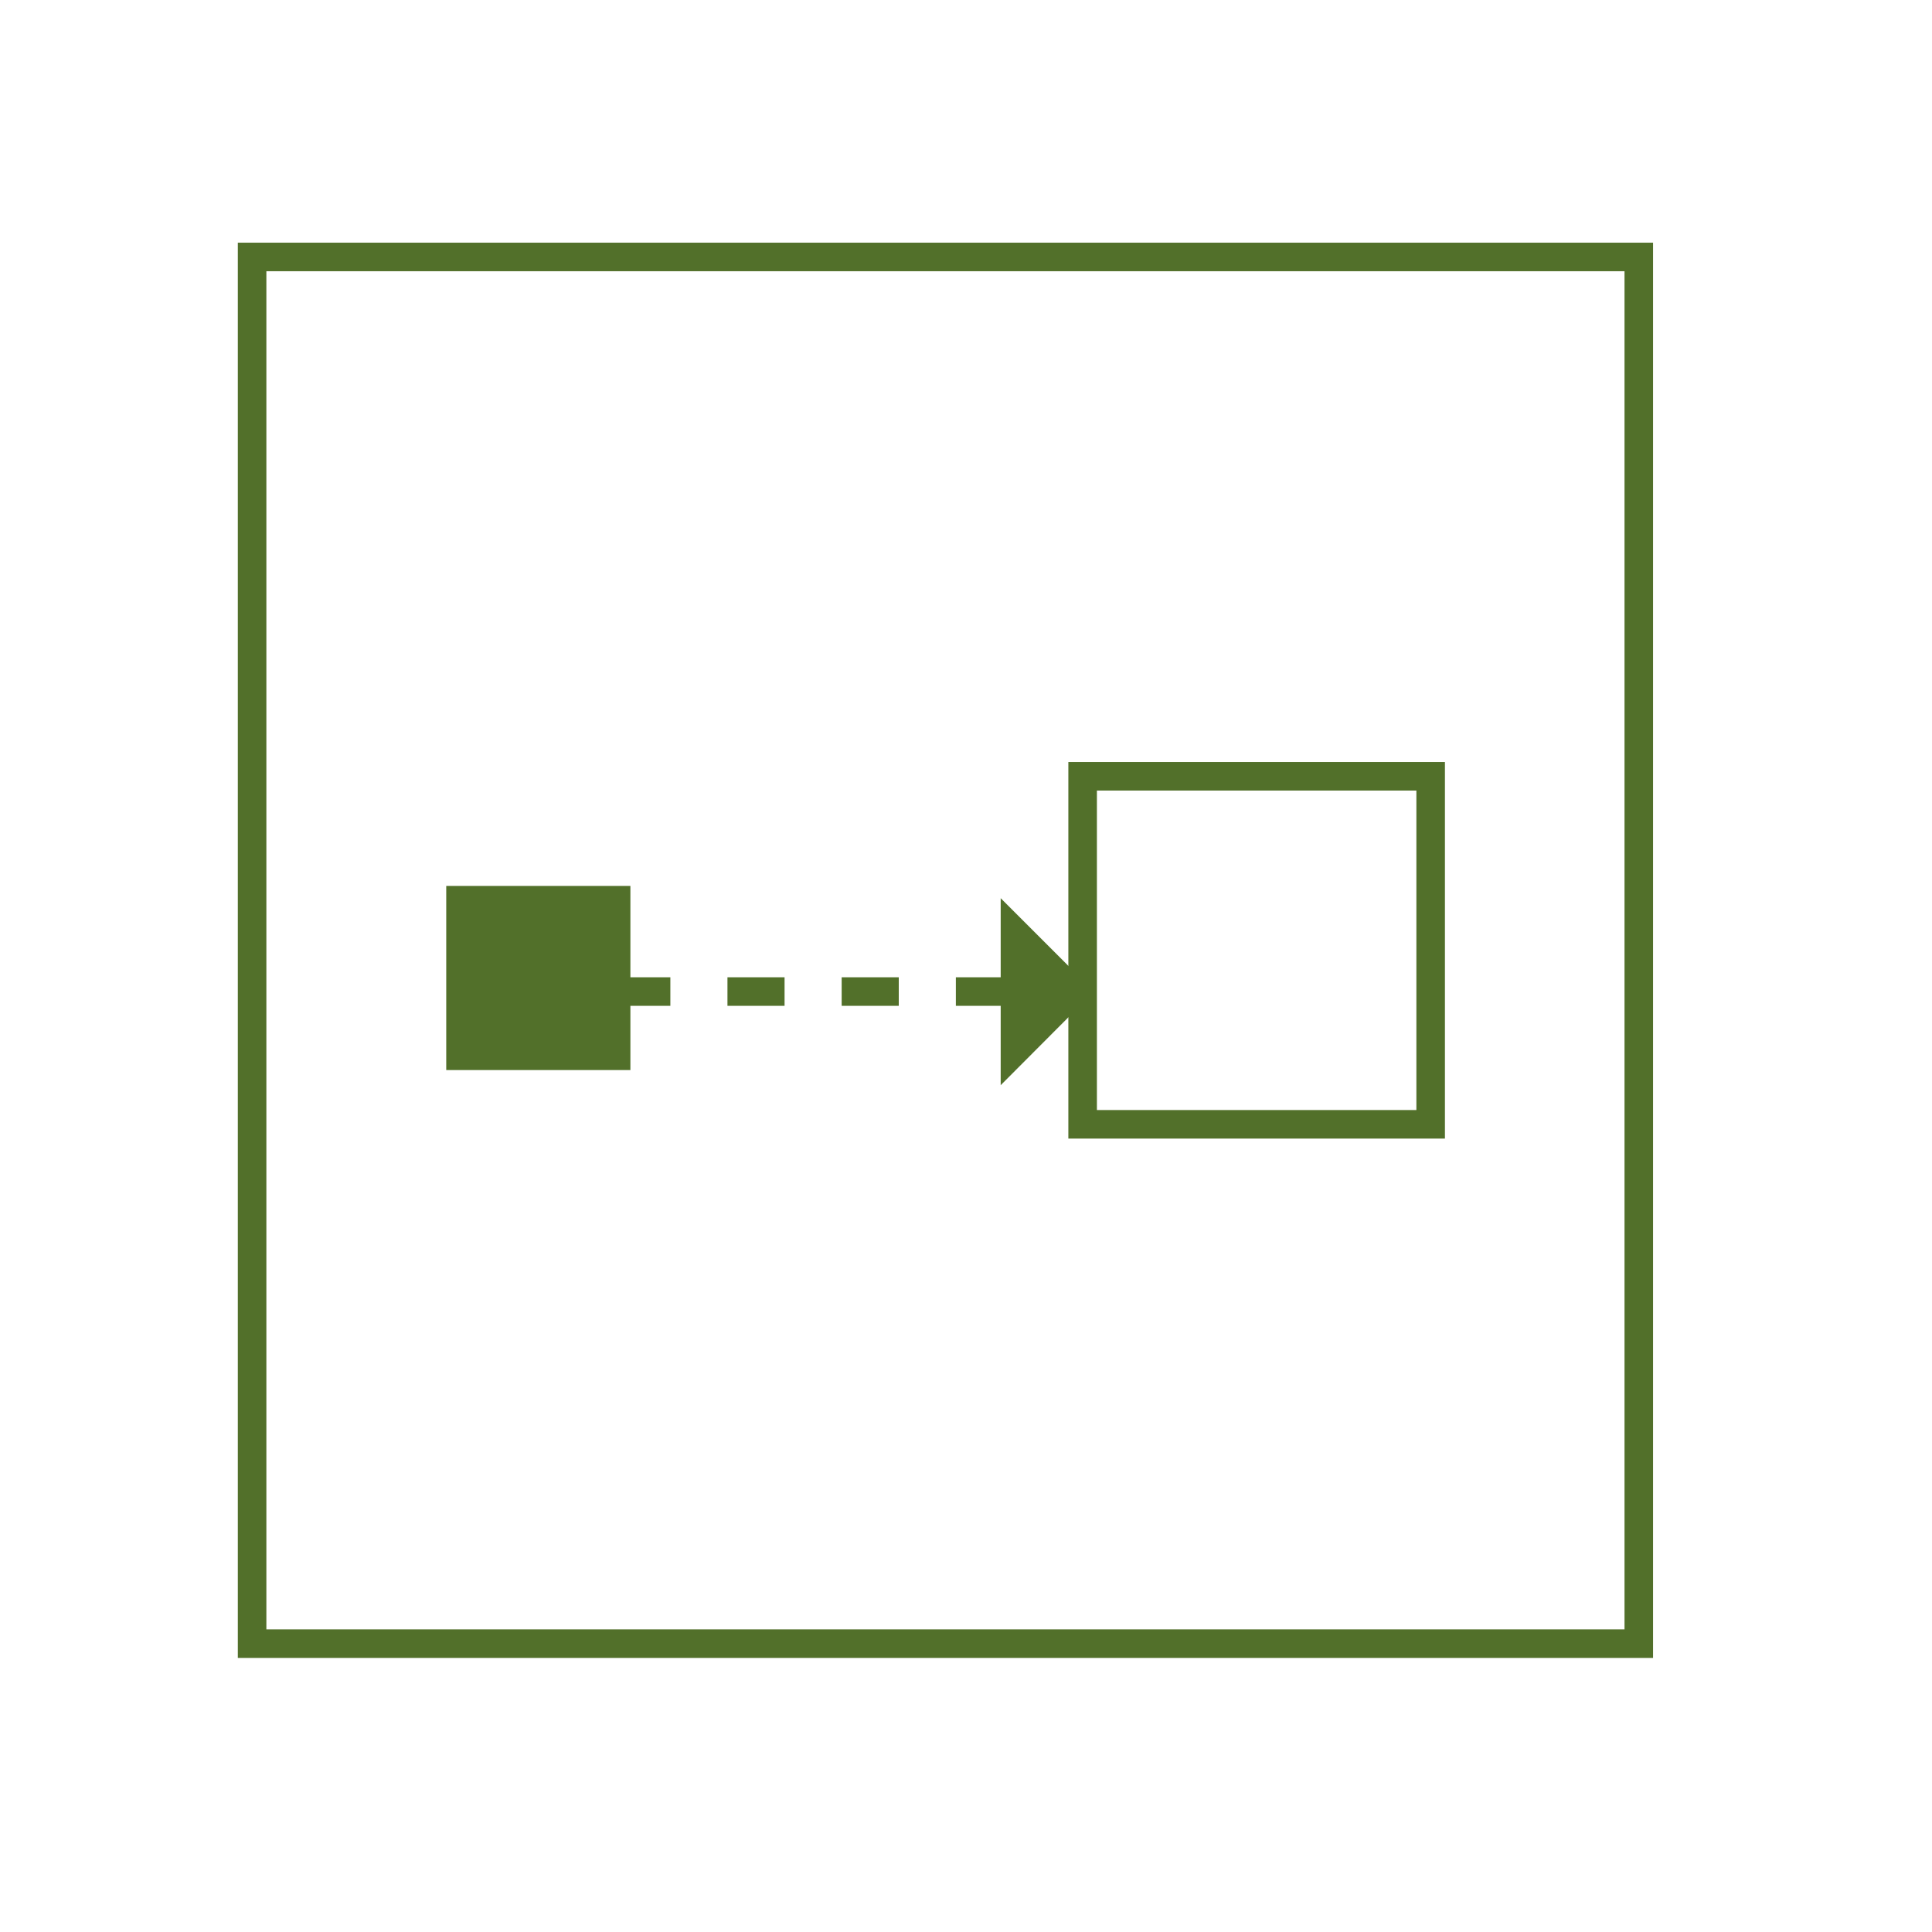 <svg xmlns="http://www.w3.org/2000/svg" width="67.67" height="67.67">
  <defs>
    <path id="a" d="M188.83-480.6l540 1.46V162l-540-1.46z"/>
  </defs>
  <defs>
    <path id="b" d="M188.83-480.6l540 1.46V162l-540-1.46z"/>
  </defs>
  <path fill="#236666" d="M38.32 34.73H20.56"/>
  <path fill="none" stroke="#52702A" stroke-miterlimit="10" stroke-dasharray="2,2" d="M35.48 34.73H20.56"/>
  <path fill="#52702A" d="M35.05 38.01v-6.55l3.27 3.27z"/>
  <path fill="none" stroke="#52702A" stroke-miterlimit="10" d="M37.92 27.19h12.19v12.19H37.92z"/>
  <path fill="#52702A" d="M16.13 31.53h5.45v5.45h-5.45z"/>
  <path fill="none" stroke="#52702A" stroke-miterlimit="10" d="M16.13 31.53h5.45v5.45h-5.45z"/>
  <path fill="none" stroke="#52702A" stroke-miterlimit="10" d="M8.83 9H57.4v48.57H8.83z"/>
</svg>